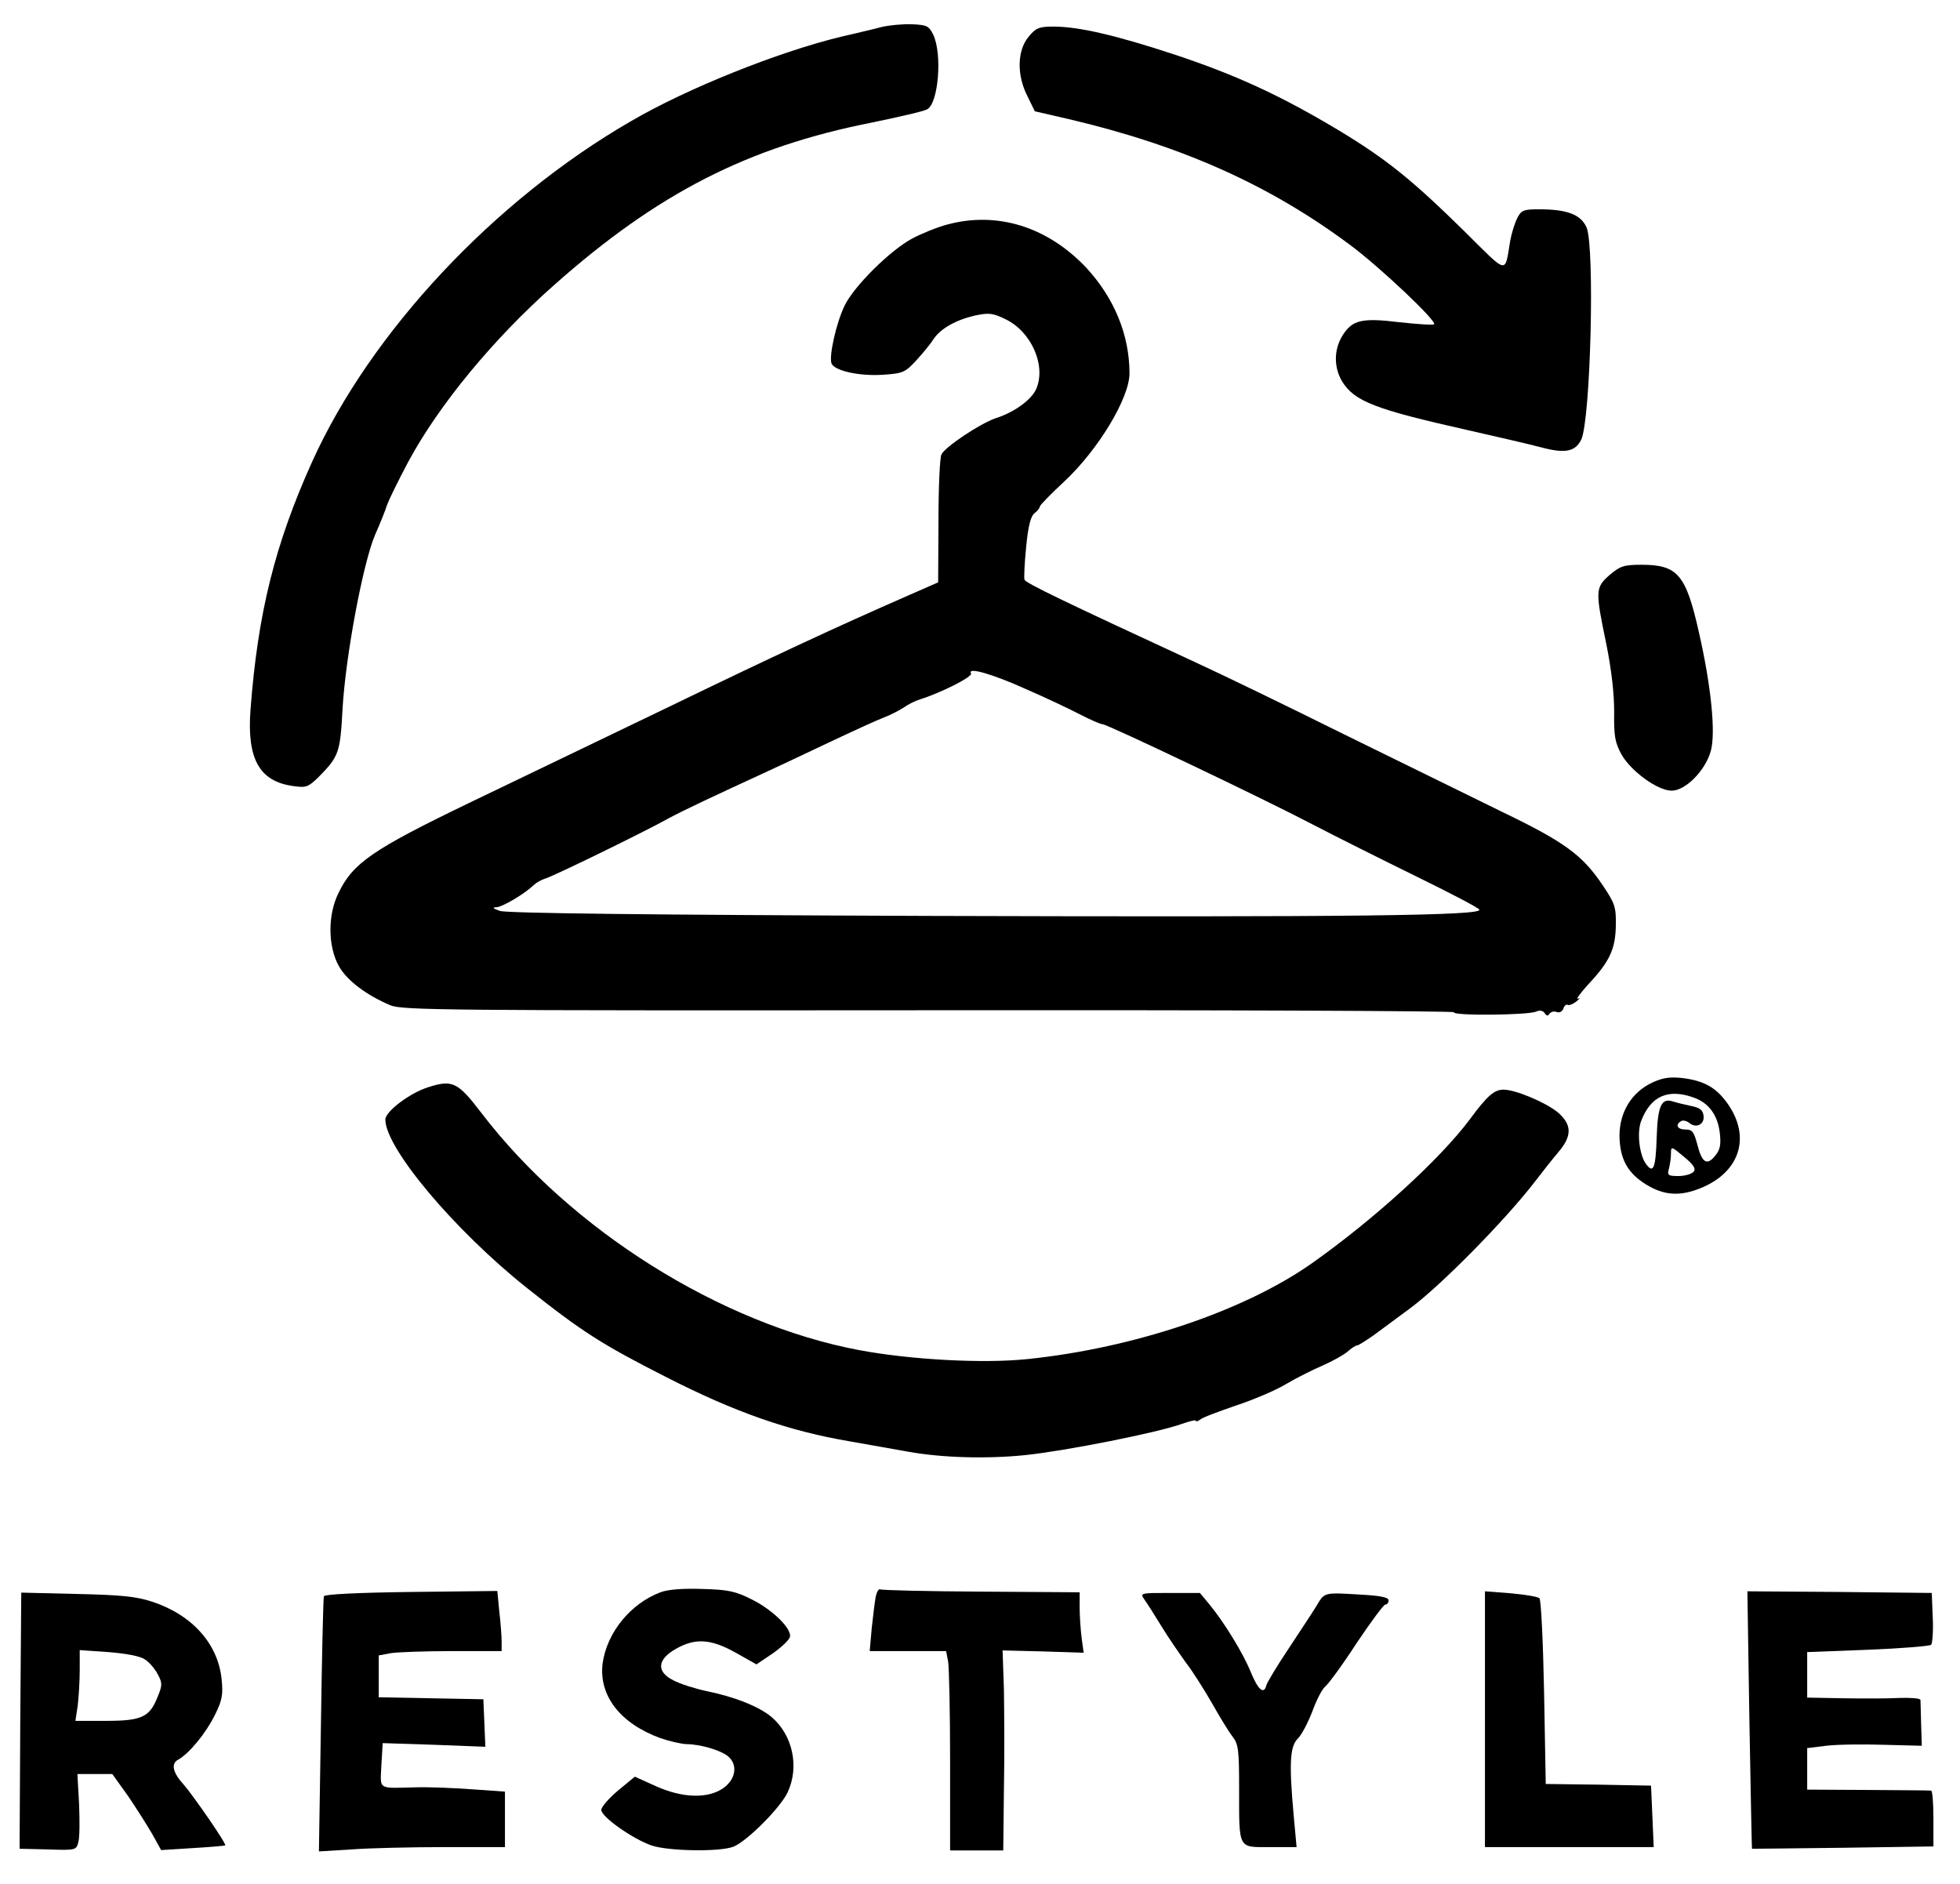 <?xml version="1.0" standalone="no"?>
<!DOCTYPE svg PUBLIC "-//W3C//DTD SVG 20010904//EN"
 "http://www.w3.org/TR/2001/REC-SVG-20010904/DTD/svg10.dtd">
<svg version="1.0" xmlns="http://www.w3.org/2000/svg"
 width="590pt" height="567pt" viewBox="0 0 590 567"
 preserveAspectRatio="xMidYMid meet">

<g transform="translate(0,567) scale(0.1,-0.1)"
fill="#000000" stroke="none">
<path d="M2655 5589 c-22 -6 -78 -19 -125 -30 -186 -45 -462 -155 -631 -254
-412 -238 -783 -635 -959 -1024 -112 -248 -164 -456 -186 -748 -11 -148 27
-215 128 -229 40 -6 46 -3 77 27 61 62 65 73 72 203 9 161 62 442 98 526 16
36 32 76 36 90 5 14 33 72 64 130 92 171 256 370 439 532 311 276 582 415 956
489 82 17 157 34 167 40 34 18 46 167 18 225 -13 26 -19 29 -64 31 -28 1 -68
-3 -90 -8z"/>
<path d="M3096 5559 c-34 -41 -36 -115 -3 -179 l22 -45 100 -23 c341 -80 606
-198 850 -380 90 -67 261 -229 252 -238 -3 -3 -49 0 -104 6 -115 14 -143 7
-173 -42 -25 -42 -25 -94 0 -136 37 -60 99 -84 375 -146 88 -20 188 -43 222
-52 74 -20 105 -14 123 23 28 61 41 577 16 638 -17 39 -58 55 -143 55 -47 0
-54 -3 -66 -27 -8 -16 -17 -46 -21 -68 -17 -101 -4 -104 -139 30 -157 154
-233 216 -381 305 -171 102 -302 163 -488 225 -179 59 -291 85 -367 85 -43 0
-53 -4 -75 -31z"/>
<path d="M2851 4994 c-30 -8 -77 -27 -105 -42 -66 -35 -177 -145 -204 -203
-25 -52 -47 -151 -39 -173 9 -22 83 -39 156 -34 59 4 66 7 100 44 20 22 43 50
51 63 21 32 68 58 124 71 43 9 54 8 93 -11 77 -37 122 -138 93 -208 -13 -33
-66 -72 -123 -90 -47 -16 -152 -86 -163 -109 -5 -9 -9 -100 -9 -201 l-1 -184
-89 -39 c-217 -95 -402 -181 -718 -334 -187 -90 -459 -221 -605 -291 -290
-140 -350 -181 -393 -271 -33 -66 -32 -161 1 -220 24 -43 82 -87 155 -118 36
-15 170 -16 1623 -15 871 1 1581 -2 1579 -6 -7 -11 223 -9 247 2 11 5 21 3 26
-5 5 -8 10 -9 14 -2 4 6 13 9 21 6 8 -4 18 1 21 10 3 9 9 14 14 11 4 -2 16 3
26 11 10 9 12 12 4 8 -8 -4 6 15 31 43 65 69 82 107 83 178 1 54 -3 66 -38
118 -62 93 -115 132 -306 224 -96 47 -310 152 -475 233 -165 82 -367 180 -450
218 -389 180 -508 237 -511 247 -2 5 0 50 5 99 6 63 14 93 25 101 9 7 16 16
16 20 0 4 33 38 73 75 103 96 197 252 197 326 0 116 -46 227 -130 318 -116
123 -268 171 -419 130z m239 -1399 c58 -25 131 -60 162 -76 31 -16 61 -29 67
-29 14 0 488 -226 631 -301 69 -36 209 -106 311 -156 102 -50 189 -95 192
-101 12 -18 -368 -23 -1658 -19 -839 3 -1270 8 -1290 15 -21 7 -24 11 -11 11
19 1 85 40 114 68 6 6 22 15 35 19 26 8 299 141 372 182 45 24 134 66 295 140
30 14 114 53 185 87 72 34 146 68 165 75 19 7 46 21 60 30 14 10 36 21 50 25
61 19 159 68 153 78 -12 20 63 -1 167 -48z"/>
<path d="M4845 3939 c-43 -38 -43 -47 -10 -206 16 -79 24 -150 24 -206 -1 -72
2 -91 22 -128 29 -51 109 -109 151 -109 42 0 102 61 118 120 15 54 1 195 -36
357 -39 174 -64 203 -173 203 -53 0 -64 -4 -96 -31z"/>
<path d="M4973 2411 c-61 -29 -98 -88 -98 -160 1 -65 21 -106 70 -140 55 -37
103 -44 165 -21 126 46 164 156 89 260 -34 47 -70 67 -135 75 -37 4 -59 1 -91
-14z m126 -45 c45 -16 72 -53 78 -107 4 -34 1 -50 -14 -68 -25 -31 -40 -21
-54 35 -10 37 -15 44 -35 44 -25 0 -32 14 -14 25 6 4 17 1 25 -5 21 -18 47 -4
43 22 -2 17 -12 24 -38 29 -19 4 -44 10 -56 14 -33 10 -44 -15 -47 -108 -3
-94 -10 -111 -32 -81 -20 27 -28 94 -15 129 29 76 81 99 159 71z m-1 -223 c-6
-7 -26 -13 -45 -13 -32 0 -35 2 -29 23 3 12 6 32 6 45 0 22 1 22 39 -10 29
-24 37 -36 29 -45z"/>
<path d="M1288 2397 c-56 -18 -128 -73 -128 -97 0 -86 208 -333 425 -506 166
-132 227 -171 418 -268 211 -108 373 -164 557 -195 69 -12 148 -26 175 -31
100 -18 235 -22 352 -10 122 13 396 67 471 94 23 8 42 13 42 9 0 -3 6 -1 13 4
6 6 55 24 107 42 52 17 120 46 150 64 30 18 80 43 110 56 30 13 64 32 76 42
11 10 24 19 29 19 4 0 26 14 49 30 23 17 73 54 111 82 93 69 283 262 373 378
23 30 56 72 73 92 42 49 41 83 -2 120 -37 30 -127 68 -163 68 -28 0 -49 -18
-102 -90 -90 -120 -286 -299 -474 -432 -204 -144 -537 -256 -857 -289 -134
-14 -352 -2 -507 27 -418 79 -868 362 -1137 714 -71 93 -87 101 -161 77z"/>
<path d="M1988 877 c-90 -34 -161 -121 -174 -214 -12 -97 53 -181 174 -225 26
-9 61 -17 77 -18 43 0 107 -19 128 -38 28 -25 22 -67 -15 -94 -47 -33 -123
-31 -205 6 l-62 28 -51 -42 c-27 -23 -50 -49 -50 -58 0 -21 94 -87 151 -107
49 -17 204 -20 246 -4 40 15 142 117 164 164 36 77 15 173 -49 227 -37 31
-112 61 -197 78 -33 7 -77 21 -98 32 -52 26 -49 63 8 95 58 33 105 30 180 -12
l62 -35 49 33 c27 19 50 41 52 50 5 25 -52 81 -114 112 -49 25 -72 30 -148 32
-60 2 -104 -1 -128 -10z"/>
<path d="M2636 863 c-3 -16 -8 -58 -12 -95 l-6 -68 115 0 115 0 6 -31 c3 -17
6 -152 6 -300 l0 -269 80 0 80 0 2 183 c2 100 1 235 0 301 l-4 118 122 -3 122
-4 -6 44 c-3 24 -6 65 -6 91 l0 47 -297 2 c-163 1 -300 4 -304 7 -4 2 -10 -8
-13 -23z"/>
<path d="M61 490 l-2 -385 85 -2 c85 -3 86 -2 92 23 4 14 4 66 2 115 l-5 89
52 0 53 0 48 -67 c25 -37 58 -89 73 -115 l26 -47 95 6 c52 3 96 7 98 8 5 4
-97 151 -125 183 -33 36 -39 63 -17 75 33 18 84 80 111 135 22 44 25 62 20
108 -11 107 -90 194 -210 233 -49 16 -96 20 -227 23 l-166 4 -3 -386z m375
185 c13 -8 30 -28 39 -45 14 -26 14 -33 -1 -69 -24 -60 -48 -71 -155 -71 l-92
0 7 46 c3 26 6 74 6 107 l0 60 86 -6 c52 -4 96 -12 110 -22z"/>
<path d="M975 865 c-2 -5 -6 -181 -9 -389 l-6 -379 98 6 c53 4 179 7 280 7
l182 0 0 84 0 83 -99 7 c-54 4 -129 7 -167 6 -120 -3 -109 -9 -106 66 l4 67
154 -5 155 -6 -3 72 -3 71 -157 3 -158 3 0 63 0 63 38 7 c20 3 103 6 185 6
l147 0 0 29 c0 15 -3 56 -7 90 l-6 62 -260 -3 c-162 -2 -261 -7 -262 -13z"/>
<path d="M3445 855 c8 -11 31 -47 51 -80 20 -33 54 -82 74 -110 21 -27 56 -83
79 -123 23 -41 50 -85 61 -99 18 -23 20 -41 20 -157 0 -185 -4 -176 93 -176
l80 0 -9 98 c-14 156 -11 205 13 229 12 12 31 49 44 83 12 33 29 66 38 73 9 7
52 65 94 130 43 64 82 117 87 117 6 0 10 6 10 13 0 8 -22 13 -68 16 -132 8
-123 10 -151 -36 -14 -23 -53 -81 -85 -130 -32 -48 -61 -96 -64 -106 -7 -29
-25 -14 -47 40 -23 57 -81 151 -124 203 l-29 35 -91 0 c-88 0 -90 0 -76 -20z"/>
<path d="M4470 495 l0 -385 254 0 254 0 -4 93 -4 92 -158 3 -159 2 -5 276 c-3
151 -9 279 -14 283 -5 5 -44 11 -86 15 l-78 6 0 -385z"/>
<path d="M5266 493 c4 -214 7 -388 8 -388 0 0 124 1 274 3 l272 4 0 84 c0 46
-3 84 -7 84 -5 1 -90 1 -190 2 l-183 1 0 62 0 63 57 7 c32 4 109 5 173 3 l115
-3 -2 65 c-1 36 -2 69 -2 73 -1 5 -29 7 -63 6 -35 -2 -111 -2 -170 -1 l-108 2
0 69 0 68 183 7 c100 4 186 11 190 15 4 4 7 41 5 82 l-3 74 -278 3 -277 2 6
-387z"/>
</g>
</svg>
